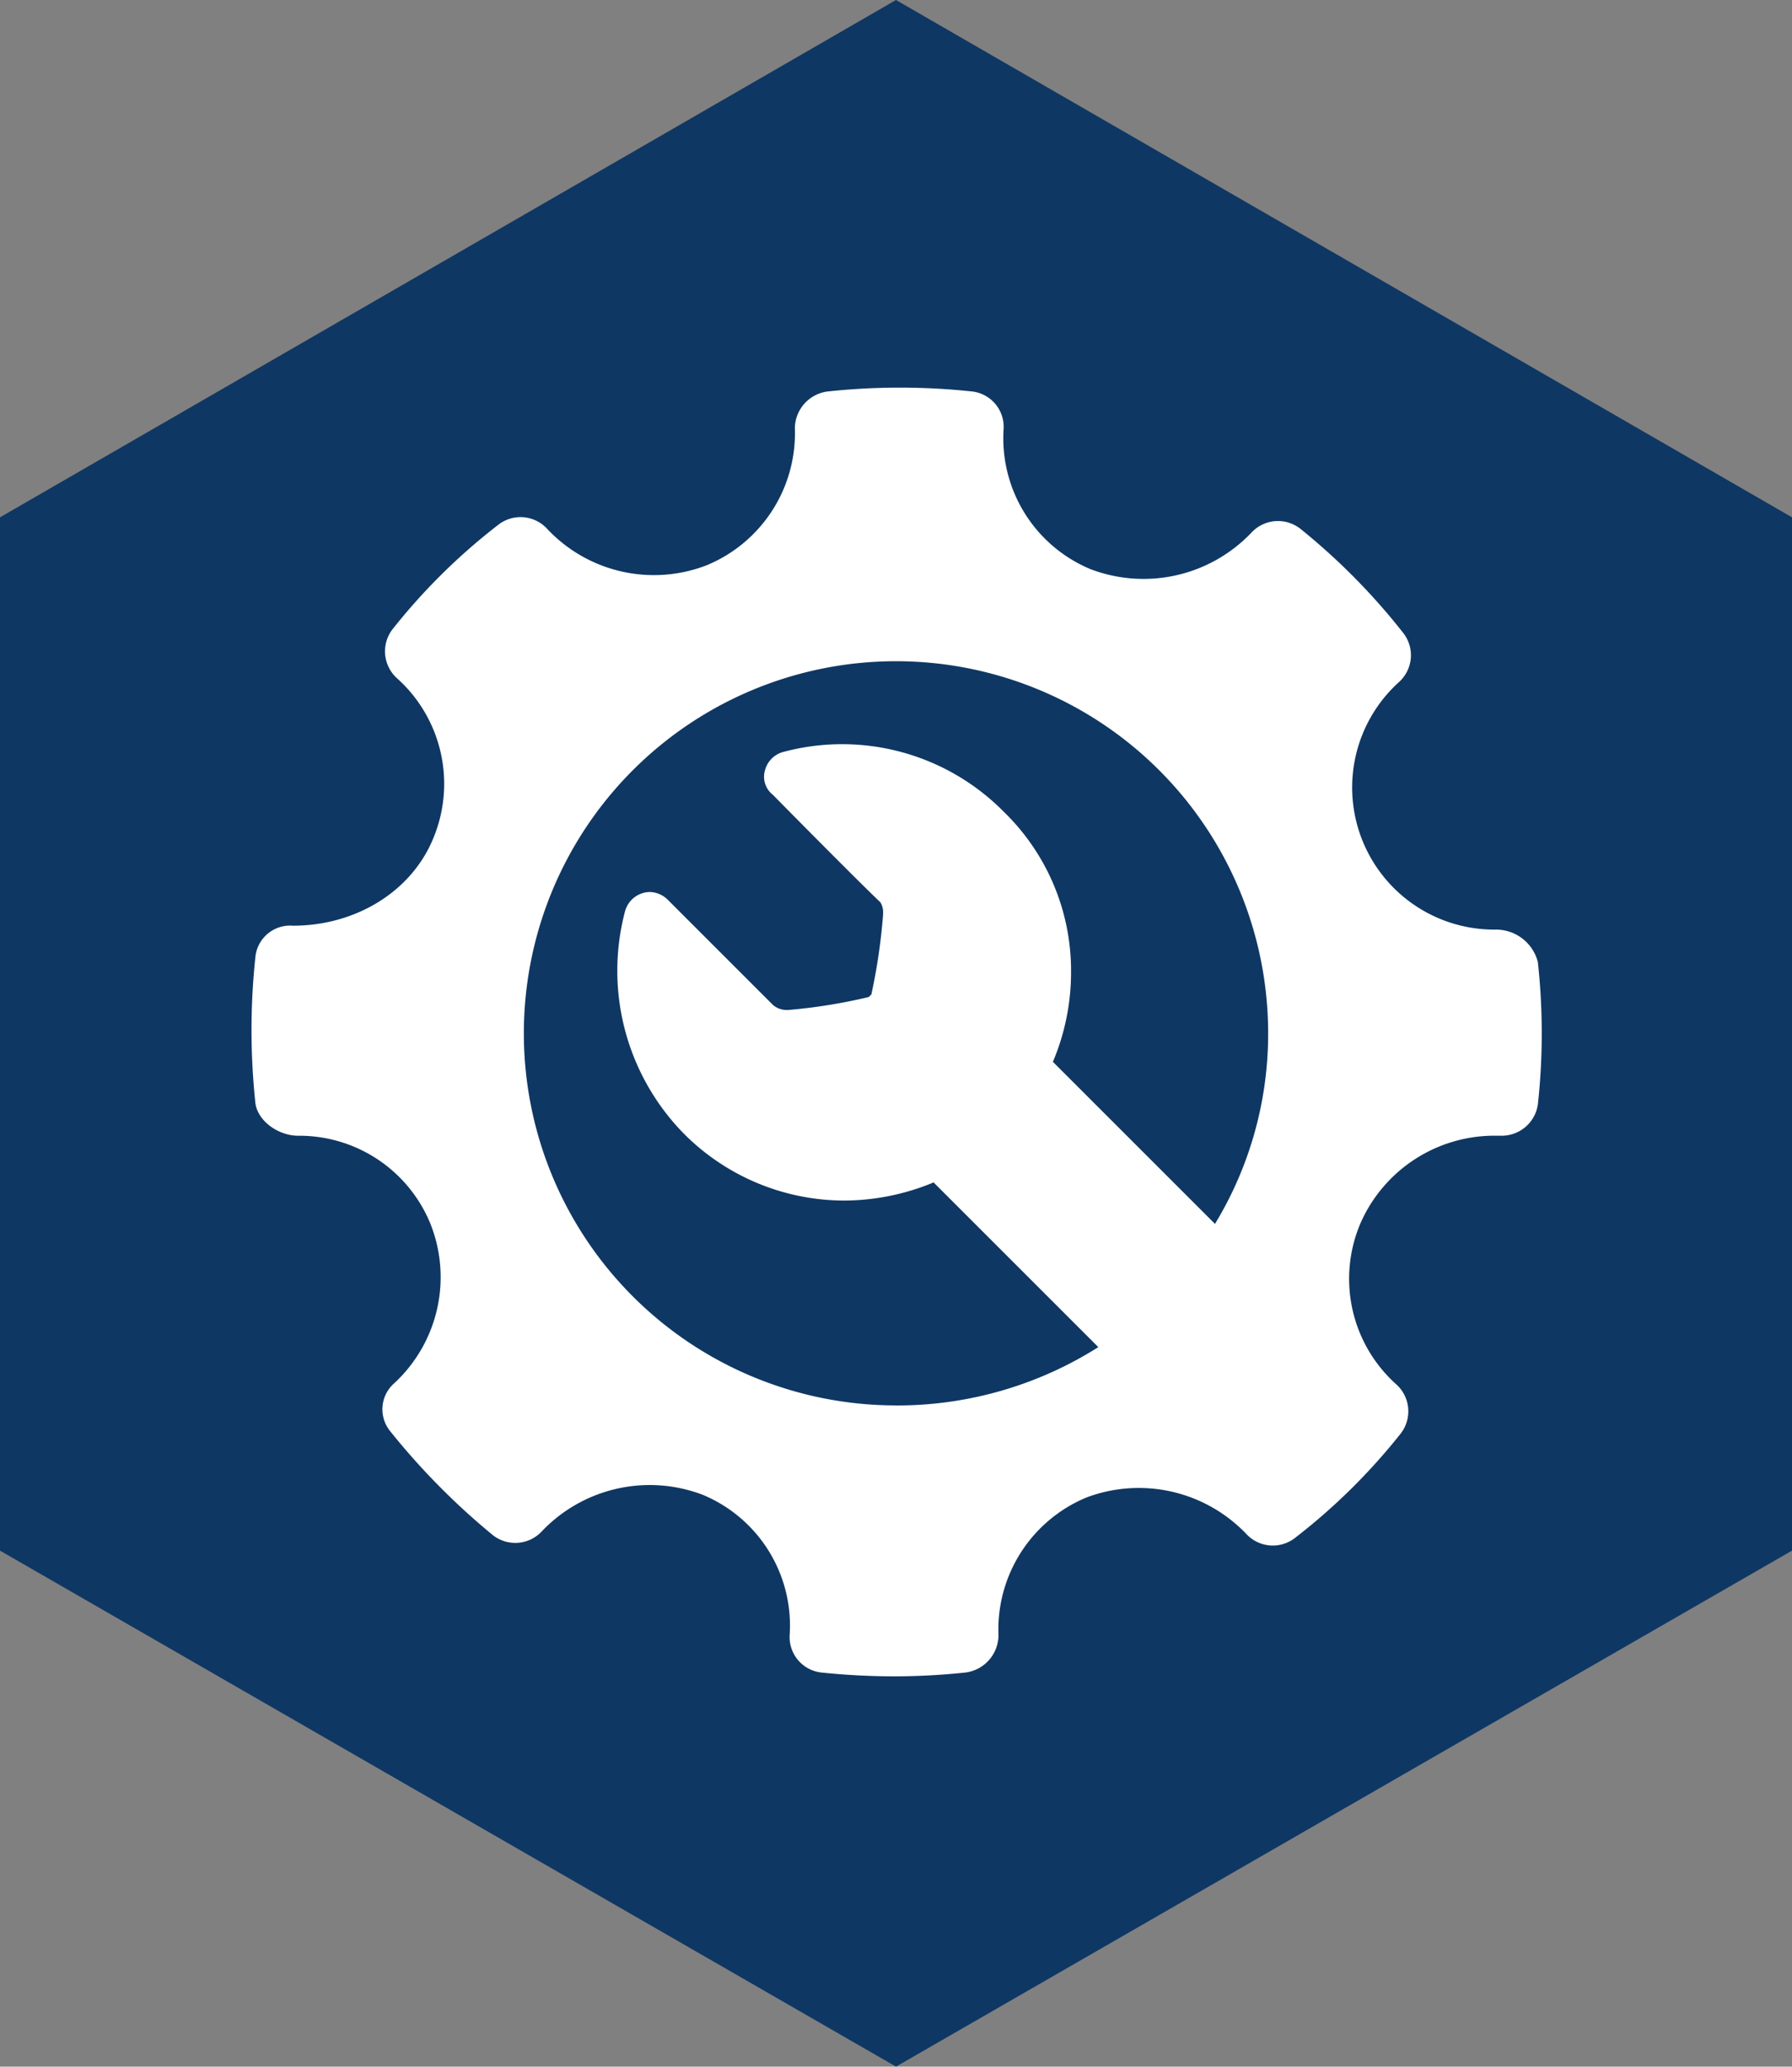 <svg xmlns="http://www.w3.org/2000/svg" viewBox="2624 1031 170.8 197.001">
  <rect x="2624" y="1031" width="170.8" height="197.001" fill="#808080" stroke="none"/>
  <defs>
    <style>
      .cls-1 {
        fill: #0f3763;
        fill-rule: evenodd;
      }

      .cls-2 {
        fill: #fff;
      }
    </style>
  </defs>
  <g id="Group_122" data-name="Group 122" transform="translate(2624 1031)">
    <path id="Path_102" data-name="Path 102" class="cls-1" d="M0,147.813v-98.5L85.4,0l85.4,49.312v98.5L85.4,197Z"/>
    <g id="Group_121" data-name="Group 121" transform="translate(23.976 36.953)">
      <path id="Path_103" data-name="Path 103" class="cls-2" d="M142,84.65a4.114,4.114,0,0,0-3.955-3.09,13.547,13.547,0,0,1-9.269-23.606,3.444,3.444,0,0,0,.371-4.7,61.571,61.571,0,0,0-9.764-9.887,3.454,3.454,0,0,0-4.7.371A14.19,14.19,0,0,1,99.362,47.2a13.5,13.5,0,0,1-8.28-13.348,3.4,3.4,0,0,0-2.966-3.584,64.782,64.782,0,0,0-13.842,0,3.576,3.576,0,0,0-3.09,3.46,13.62,13.62,0,0,1-8.4,13.1,13.941,13.941,0,0,1-15.2-3.46,3.444,3.444,0,0,0-4.7-.371,58.271,58.271,0,0,0-10.011,9.887,3.454,3.454,0,0,0,.371,4.7A13.51,13.51,0,0,1,36.7,72.909c-2.1,5.067-7.415,8.28-13.348,8.28a3.324,3.324,0,0,0-3.584,2.966,65.94,65.94,0,0,0,0,13.966c.247,1.73,2.225,3.09,4.078,3.09a13.494,13.494,0,0,1,12.606,8.4,13.775,13.775,0,0,1-3.46,15.2,3.3,3.3,0,0,0-.371,4.573,67.094,67.094,0,0,0,9.764,9.887,3.454,3.454,0,0,0,4.7-.371,14.19,14.19,0,0,1,15.325-3.46,13.5,13.5,0,0,1,8.28,13.348,3.4,3.4,0,0,0,2.966,3.584,67.248,67.248,0,0,0,7.045.371,64.373,64.373,0,0,0,6.8-.371,3.605,3.605,0,0,0,3.09-3.584,13.62,13.62,0,0,1,8.4-13.1,14.165,14.165,0,0,1,15.2,3.46,3.444,3.444,0,0,0,4.7.371,58.271,58.271,0,0,0,10.011-9.887,3.454,3.454,0,0,0-.371-4.7,13.51,13.51,0,0,1-3.461-15.325,13.947,13.947,0,0,1,12.606-8.4h.742A3.484,3.484,0,0,0,142,98.245a62.449,62.449,0,0,0,0-13.595ZM80.824,126.917a35.47,35.47,0,1,1,35.47-35.47,34.906,34.906,0,0,1-5.067,18.168L95.778,94.166a21.9,21.9,0,0,0,1.73-8.528,21.109,21.109,0,0,0-6.427-15.325,21.646,21.646,0,0,0-21.01-5.685,2.448,2.448,0,0,0-1.73,1.73,2.177,2.177,0,0,0,.742,2.348s7.663,7.786,10.258,10.258a1.837,1.837,0,0,1,.247,1.112V80.2a56.05,56.05,0,0,1-1.112,7.539l-.124.124-.124.124a52,52,0,0,1-7.663,1.236h-.247a2,2,0,0,1-1.236-.494L59.072,78.718a2.516,2.516,0,0,0-1.73-.742,2.488,2.488,0,0,0-2.348,1.854,22.182,22.182,0,0,0,5.562,21.134A21.609,21.609,0,0,0,75.88,107.39a22.367,22.367,0,0,0,8.528-1.73l15.7,15.7a35.842,35.842,0,0,1-19.28,5.562Zm0,0" transform="translate(-19.4 -29.9)"/>
    </g>
  </g>
</svg>
